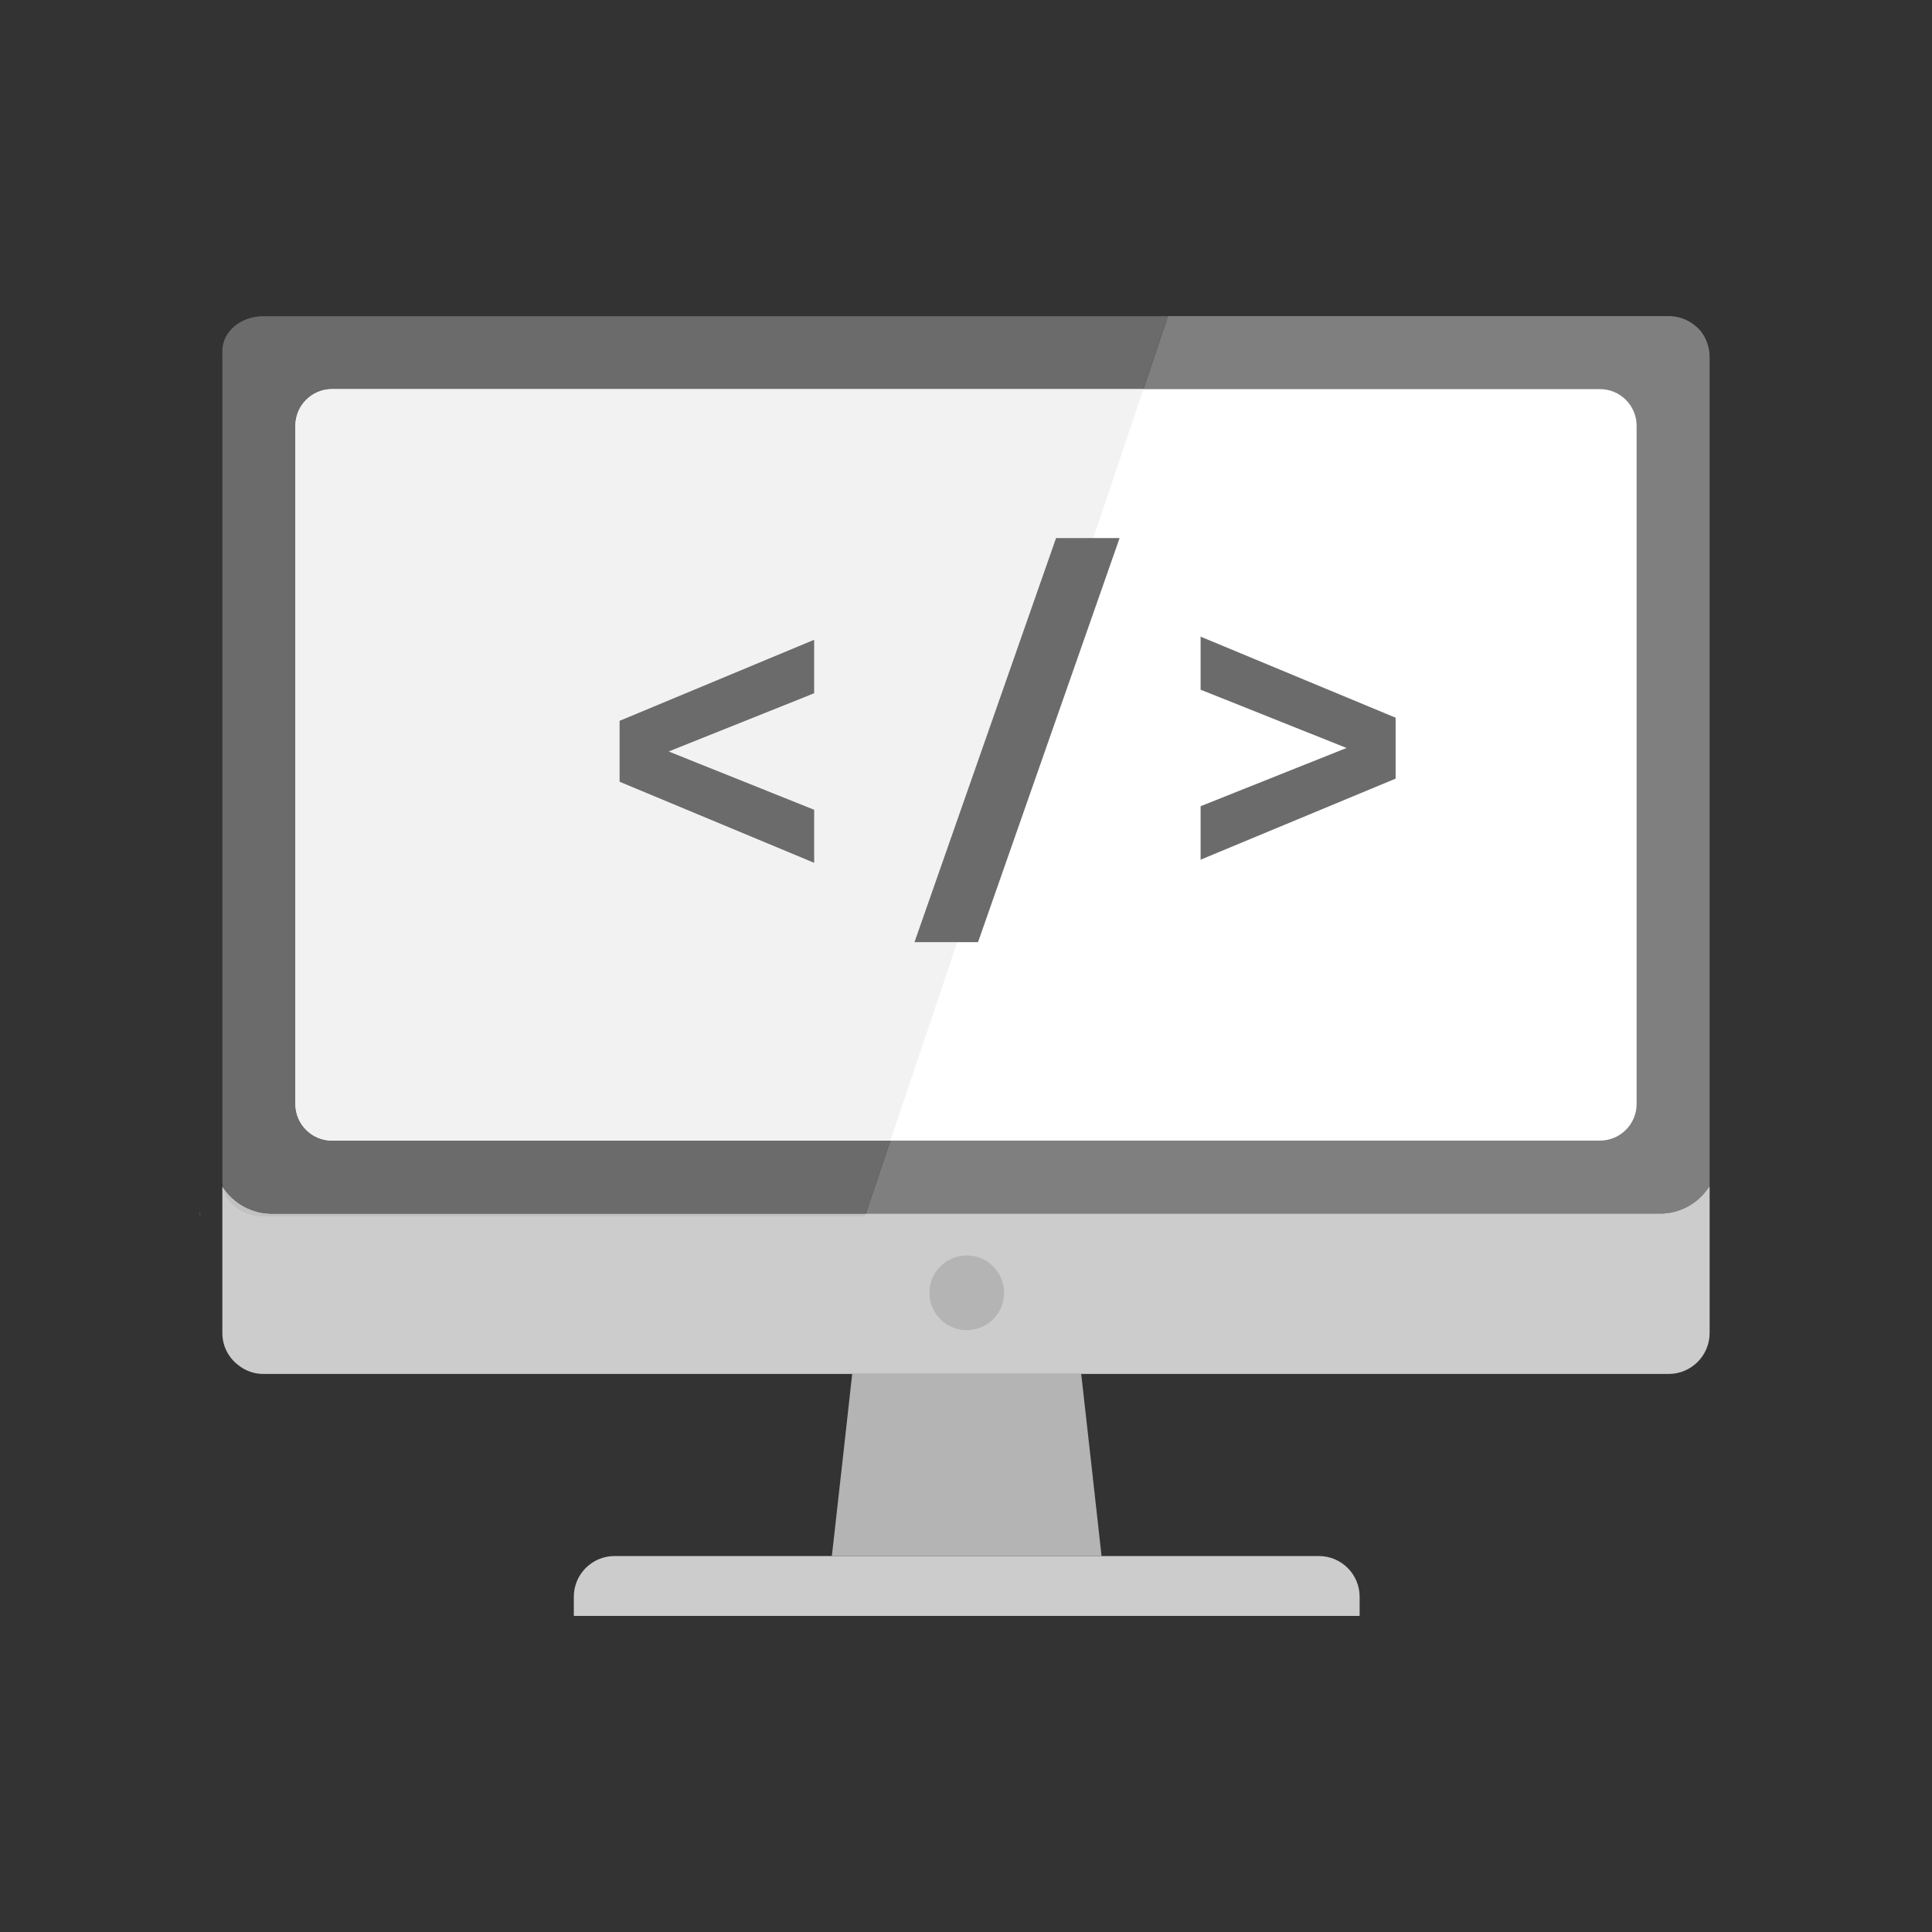 <?xml version="1.0" encoding="utf-8"?>
<!-- Generator: Adobe Illustrator 22.0.1, SVG Export Plug-In . SVG Version: 6.00 Build 0)  -->
<svg version="1.1" id="Layer_1" xmlns="http://www.w3.org/2000/svg" xmlns:xlink="http://www.w3.org/1999/xlink" x="0px" y="0px"
	 viewBox="0 0 100 100" style="enable-background:new 0 0 100 100;" xml:space="preserve">
<rect x="0" y="0" width="100" height="100" fill="#333333" stroke="none"/>
<style type="text/css">
	.st0{fill:#7F7F7F;}
	.st1{fill:#CCCCCC;}
	.st2{opacity:0.15;fill:#7F7F7F;}
	.st3{fill:#B4B4B5;}
	.st4{fill:#6A6B6A;}
	.st5{fill:#FFFFFF;}
	.st6{fill:#F2F2F2;}
	.st7{fill:#FFFFFF;fill-opacity:0;}
</style>
<g>
	<path class="st0" d="M10.344,62.616c0,0.1,0.01,0.21,0.03,0.3c-0.01-0.01-0.02-0.03-0.03-0.05V62.616z"/>
	<g>
		<path class="st0" d="M88.49,18.477V61.4l-0.104,0.142c-0.567,0.803-1.484,1.276-2.457,1.276H44.812l15.64-46.447H13.617
			c-0.142,0-0.284,0.009-0.425,0.038c0.142-0.028,0.284-0.047,0.425-0.047h72.756c0.652,0,1.219,0.293,1.616,0.728
			C88.301,17.466,88.49,17.948,88.49,18.477z"/>
		<path class="st1" d="M88.49,61.4v7.598c0,1.162-0.945,2.117-2.117,2.117H13.617c-0.491,0-0.954-0.18-1.314-0.482
			c-0.482-0.378-0.794-0.964-0.794-1.635V61.4c0.009,0.019,0.019,0.038,0.028,0.047c0.567,0.85,1.512,1.37,2.533,1.37h71.858
			c0.973,0,1.89-0.472,2.457-1.276L88.49,61.4z"/>
		<path class="st2" d="M11.51,18.477v-0.312c0-0.803,0.605-1.465,1.436-1.692C12.115,16.757,11.51,17.542,11.51,18.477z"/>
		<path class="st2" d="M44.812,62.817l-0.047,0.142H13.617c-0.491,0-0.954-0.151-1.314-0.406c-0.397-0.265-0.68-0.652-0.765-1.106
			c0.567,0.85,1.512,1.37,2.533,1.37H44.812z"/>
		<circle class="st3" cx="50.039" cy="66.916" r="1.933"/>
		<path class="st4" d="M60.452,16.37l-15.64,46.447H14.071c-1.021,0-1.966-0.52-2.533-1.37c-0.019-0.085-0.028-0.189-0.028-0.283
			V18.166c0-1.002,0.954-1.796,2.107-1.796H60.452z"/>
		<path class="st4" d="M59.185,20.141L46.088,59.037H17.18c-1.04,0-1.89-0.851-1.89-1.89V22.031c0-1.039,0.85-1.89,1.89-1.89H59.185
			z"/>
		<path class="st5" d="M84.71,22.031v35.116c0,1.039-0.851,1.89-1.89,1.89H17.18c-1.04,0-1.89-0.851-1.89-1.89V22.031
			c0-1.039,0.85-1.89,1.89-1.89h65.64C83.859,20.141,84.71,20.991,84.71,22.031z"/>
		<path class="st6" d="M59.185,20.141L46.088,59.037H17.18c-1.04,0-1.89-0.851-1.89-1.89V22.031c0-1.039,0.85-1.89,1.89-1.89H59.185
			z"/>
		<g>
			<path class="st4" d="M34.611,38.897l7.53,3.017v2.745l-10.071-4.196v-3.153l10.071-4.196v2.768L34.611,38.897z"/>
			<path class="st4" d="M47.334,48.764l7.327-20.913h3.289l-7.327,20.913H47.334z"/>
			<path class="st4" d="M69.697,38.715l-7.554-3.017v-2.745l10.094,4.196v3.153l-10.094,4.195v-2.767L69.697,38.715z"/>
		</g>
		<path class="st1" d="M70.374,82.647v0.992H29.701v-0.992c0-1.162,0.945-2.107,2.107-2.107h36.458
			C69.429,80.54,70.374,81.485,70.374,82.647z"/>
		<polygon class="st3" points="57.016,80.54 43.057,80.54 43.586,75.827 44.11,71.114 55.963,71.114 56.492,75.827 		"/>
	</g>
	<rect x="9.5" y="9.5" class="st7" width="81" height="81"/>
</g>
</svg>
